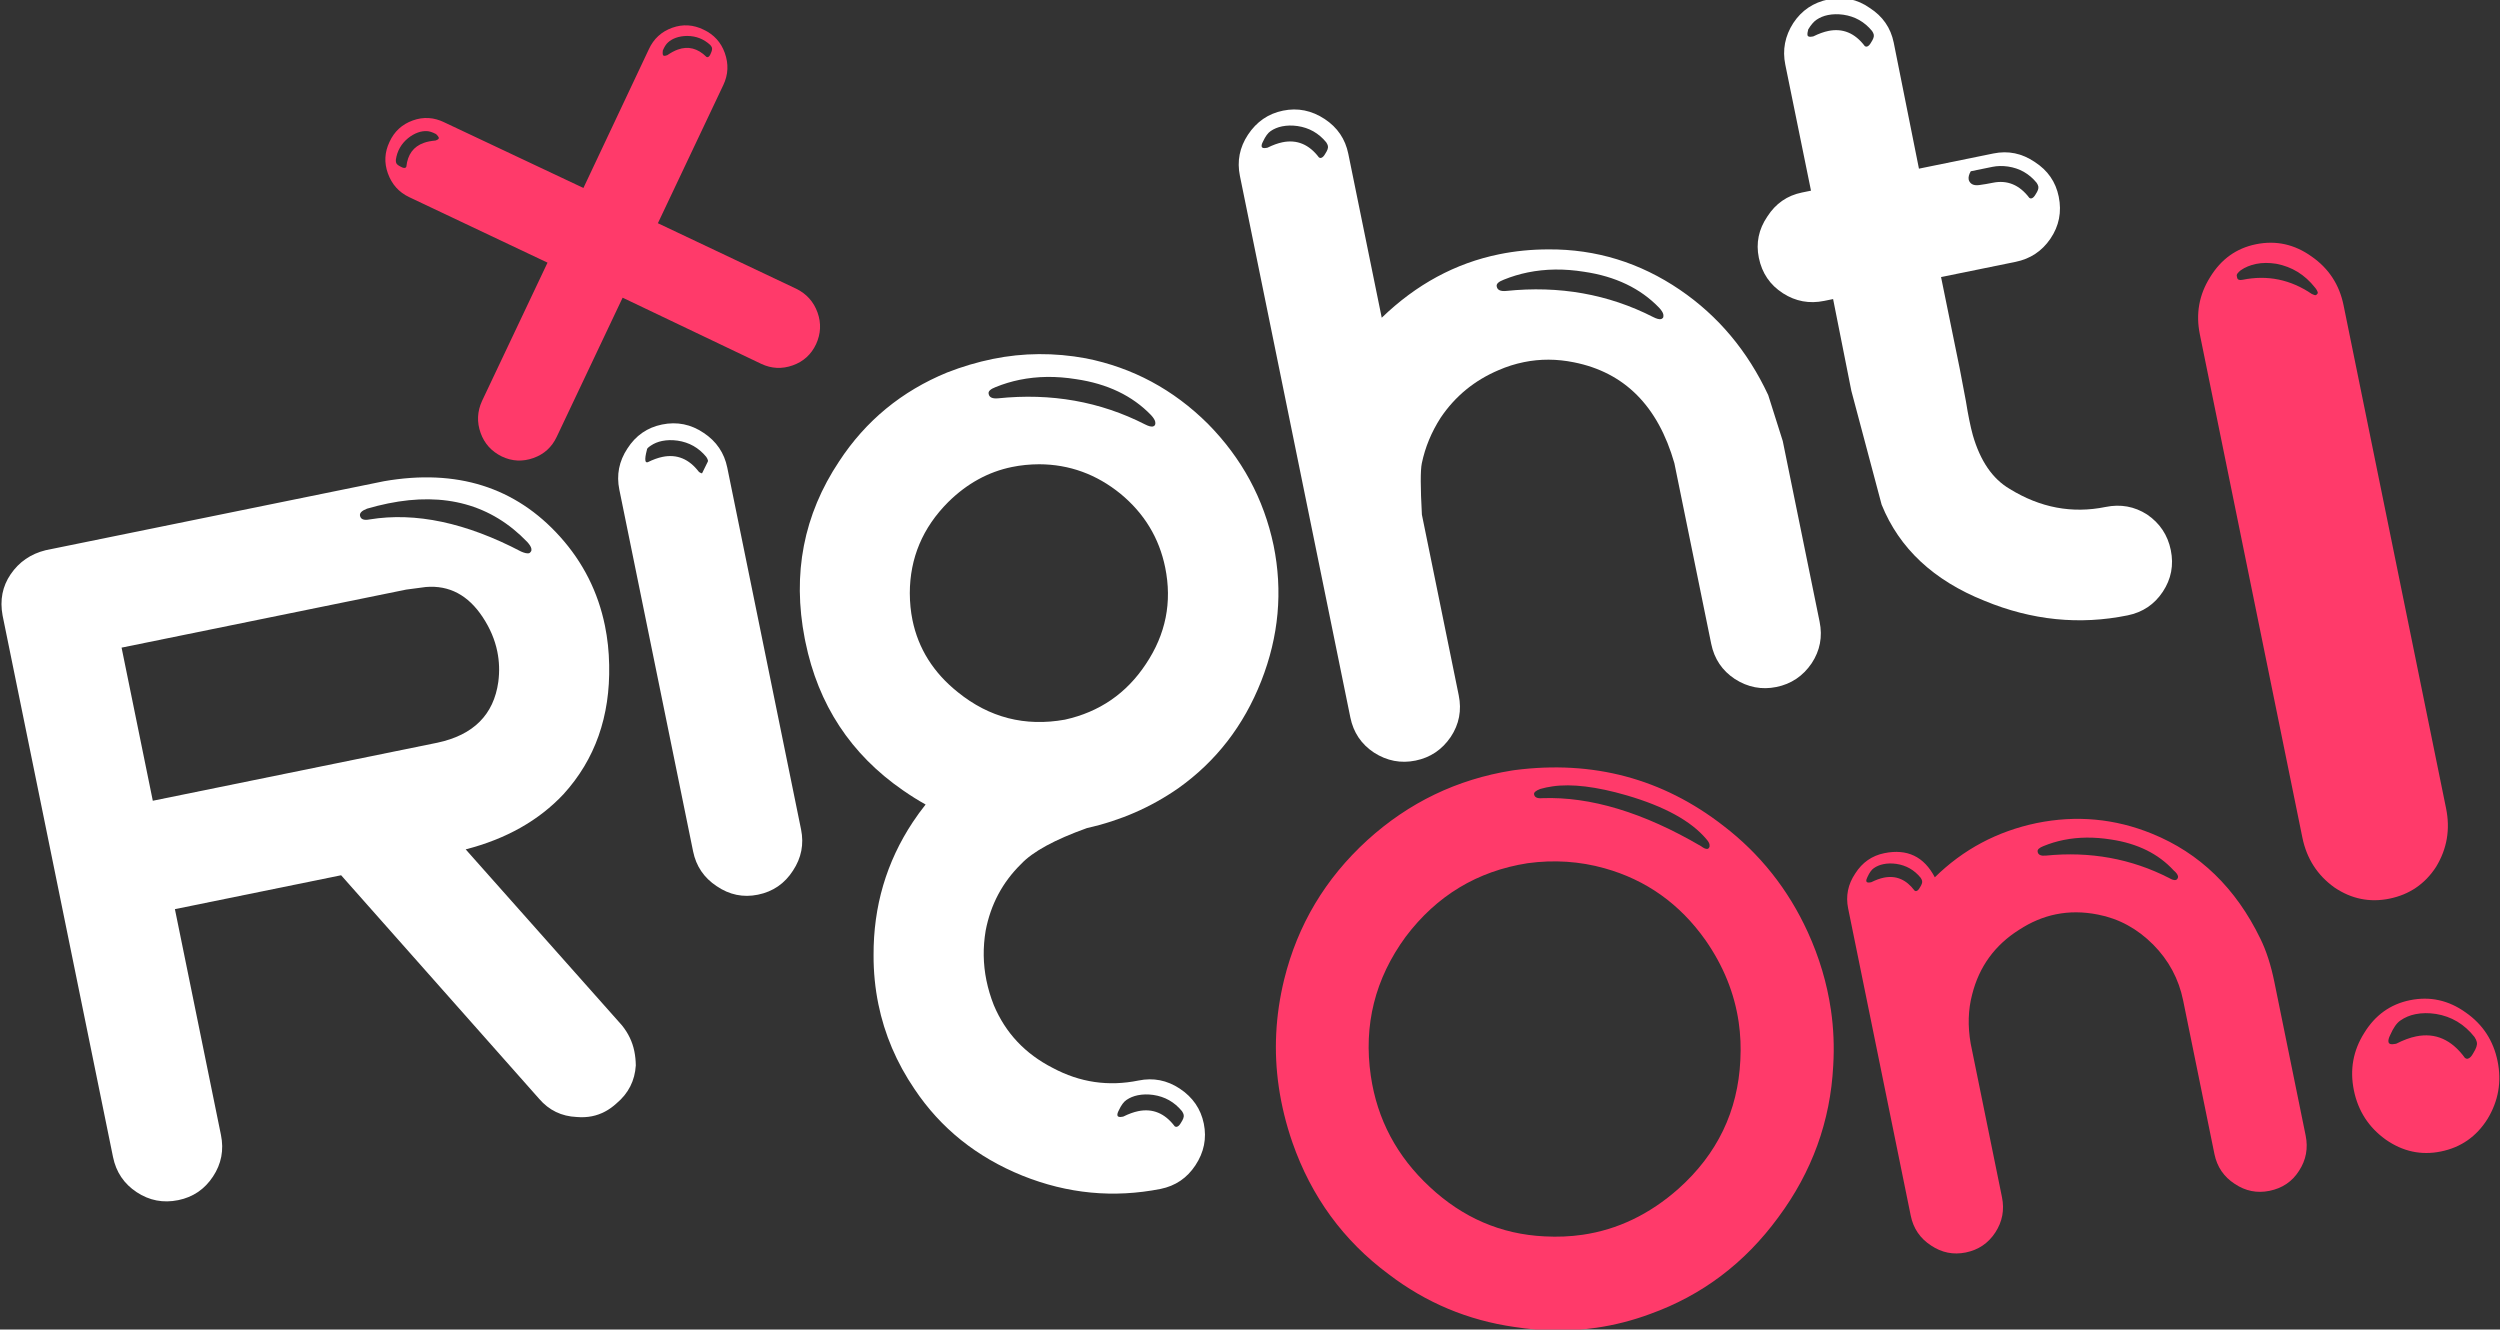 <?xml version="1.0" encoding="UTF-8" standalone="no"?>
<!DOCTYPE svg PUBLIC "-//W3C//DTD SVG 1.1//EN" "http://www.w3.org/Graphics/SVG/1.1/DTD/svg11.dtd">
<svg width="100%" height="100%" viewBox="0 0 1320 702" version="1.1" xmlns="http://www.w3.org/2000/svg" xmlns:xlink="http://www.w3.org/1999/xlink" xml:space="preserve" xmlns:serif="http://www.serif.com/" style="fill-rule:evenodd;clip-rule:evenodd;stroke-linejoin:round;stroke-miterlimit:1.414;">
    <rect x="0" y="0" width="1320" height="702" fill="#333333" stroke="none"/>
    <g transform="matrix(1,0,0,1,-1078.74,-845.744)">
        <g>
            <g transform="matrix(0.814,-0.166,0.166,0.814,-109.205,692.017)">
                <g transform="matrix(1,0,0,1,0,116.895)">
                    <path d="M1357.61,938.535L1357.61,1085.02C1357.61,1094.79 1354.19,1103.09 1347.35,1109.92C1340.52,1116.76 1332.31,1120.18 1322.74,1120.18C1312.98,1120.18 1304.68,1116.76 1297.84,1109.92C1291,1103.09 1287.59,1094.79 1287.59,1085.02L1287.59,733.75C1287.78,723.789 1291.2,715.586 1297.84,709.14C1304.68,702.5 1312.98,698.984 1322.74,698.594L1542.18,698.594C1589.05,699.961 1623.23,718.906 1644.72,755.429C1655.85,774.375 1661.41,794.785 1661.41,816.66C1661.41,824.863 1660.63,833.164 1659.07,841.562C1653.21,873.789 1638.27,898.691 1614.25,916.269C1595.5,929.551 1572.84,936.875 1546.28,938.242L1621.28,1067.73C1624.21,1073.4 1625.67,1079.26 1625.67,1085.31C1625.67,1088.24 1625.38,1091.27 1624.79,1094.39C1622.25,1103.77 1616.69,1110.8 1608.09,1115.49C1602.62,1118.81 1596.96,1120.47 1591.1,1120.47C1587.98,1120.47 1584.75,1119.98 1581.43,1119C1572.06,1116.66 1565.03,1111.29 1560.34,1102.89L1465.42,938.535L1357.61,938.535ZM1357.61,868.222L1542.18,868.222C1565.61,868.027 1580.85,857.969 1587.88,838.047C1590.03,831.797 1591.1,825.449 1591.1,819.004C1591.1,811.387 1589.54,803.672 1586.41,795.859C1580.16,780.234 1569.62,771.543 1554.77,769.785L1542.18,768.906L1357.61,768.906L1357.61,868.222ZM1623.62,754.551C1606.04,726.816 1578.8,712.949 1541.88,712.949C1537.39,712.949 1532.8,713.144 1528.11,713.535C1524.6,714.121 1522.84,715.293 1522.84,717.051C1522.84,719.394 1524.69,720.566 1528.41,720.566C1557.9,721.738 1587.98,734.824 1618.64,759.824C1620.59,761.191 1622.16,761.875 1623.33,761.875C1623.72,761.875 1624.21,761.582 1624.79,760.996C1625.18,760.605 1625.38,760.019 1625.38,759.238C1625.38,758.066 1624.79,756.504 1623.62,754.551Z" style="fill:white;fill-rule:nonzero;"/>
                </g>
                <path d="M1757.67,1085.31C1757.67,1094.88 1754.25,1103.09 1747.42,1109.92C1740.58,1116.95 1732.28,1120.47 1722.52,1120.47C1712.94,1120.47 1704.74,1116.95 1697.91,1109.92C1691.07,1103.09 1687.65,1094.88 1687.65,1085.31L1687.65,850.644C1687.65,841.074 1691.07,832.871 1697.91,826.035C1704.74,819.004 1712.94,815.488 1722.52,815.488C1732.28,815.488 1740.58,819.004 1747.42,826.035C1754.25,832.871 1757.67,841.074 1757.67,850.644L1757.67,1085.31ZM1745.95,841.269C1742.44,834.629 1737.16,830.039 1730.13,827.5C1726.81,826.328 1723.59,825.742 1720.47,825.742C1717.73,825.742 1715.19,826.23 1712.85,827.207C1710.89,827.988 1709.92,828.672 1709.92,829.258C1708.36,832.383 1707.57,834.629 1707.57,835.996C1707.57,836.777 1707.97,837.168 1708.75,837.168C1712.46,836.191 1715.78,835.703 1718.71,835.703C1728.08,835.703 1735.02,840.39 1739.51,849.765C1740.29,850.547 1740.88,850.937 1741.27,850.937C1744.39,846.836 1746.05,844.687 1746.25,844.492C1746.44,844.297 1746.54,844.004 1746.54,843.613C1746.54,843.027 1746.34,842.246 1745.95,841.269Z" style="fill:white;fill-rule:nonzero;"/>
                <path d="M1838.4,1085.61C1834.3,1082.09 1830.2,1078.18 1826.1,1073.89C1798.17,1044.79 1784.2,1009.82 1784.2,969.004L1784.2,966.953C1784.59,924.961 1799.24,889.609 1828.15,860.898C1849.83,839.023 1876,825.156 1906.66,819.297C1916.82,817.539 1926.88,816.66 1936.84,816.66C1956.57,816.66 1975.9,820.469 1994.85,828.086C2022.78,839.804 2045.34,858.554 2062.52,884.336C2079.32,910.117 2087.82,938.144 2088.01,968.418C2088.01,998.105 2079.71,1025.74 2063.11,1051.33C2046.51,1076.91 2024.73,1095.66 1997.78,1107.58C1978.25,1115.98 1957.64,1120.37 1935.96,1120.76C1914.28,1123.89 1899.05,1128.57 1890.26,1134.82C1876.39,1143.81 1866.23,1156.11 1859.79,1171.74C1855.88,1181.89 1853.93,1192.25 1853.93,1202.79C1853.93,1208.26 1854.42,1213.73 1855.39,1219.2C1859.11,1237.95 1868.68,1253.48 1884.11,1265.78C1899.14,1278.28 1916.43,1284.53 1935.96,1284.53C1945.53,1284.53 1953.73,1287.95 1960.57,1294.79C1967.6,1301.82 1971.12,1310.12 1971.12,1319.69C1971.12,1329.26 1967.6,1337.56 1960.57,1344.59C1953.73,1351.43 1945.53,1354.84 1935.96,1354.84C1905.49,1354.65 1877.37,1346.05 1851.59,1329.06C1825.41,1311.68 1806.66,1289.12 1795.34,1261.39C1787.52,1242.64 1783.62,1223.5 1783.62,1203.96C1783.62,1193.61 1784.69,1183.26 1786.84,1172.91C1792.89,1142.44 1806.66,1116.46 1828.15,1094.98C1831.47,1091.66 1834.89,1088.54 1838.4,1085.61ZM1935.96,1050.45C1958.42,1050.06 1977.56,1041.95 1993.38,1026.13C2009.59,1010.12 2017.7,990.879 2017.7,968.418C2017.7,949.277 2011.55,932.09 1999.24,916.855C1986.74,901.621 1971.12,892.051 1952.37,888.144C1946.51,886.972 1940.75,886.387 1935.08,886.387C1919.65,886.387 1904.91,890.976 1890.84,900.156C1871.7,912.851 1859.89,930.137 1855.39,952.012C1854.22,957.871 1853.64,963.535 1853.64,969.004C1853.64,987.558 1859.98,1004.45 1872.68,1019.69C1889.09,1039.61 1910.18,1049.86 1935.96,1050.45ZM2028.25,871.738C2019.07,857.285 2005,846.64 1986.06,839.804C1974.14,835.312 1962.43,833.066 1950.9,833.066C1945.63,833.066 1940.36,833.554 1935.08,834.531C1931.57,835.117 1929.81,836.191 1929.81,837.754L1929.81,838.047C1929.81,840.195 1931.57,841.465 1935.08,841.855C1968.87,845.176 1998.27,856.797 2023.27,876.719C2025.22,878.281 2026.78,879.062 2027.95,879.062C2028.34,879.062 2028.83,878.867 2029.42,878.476C2029.81,877.89 2030,877.207 2030,876.426C2030,875.254 2029.42,873.691 2028.25,871.738ZM1959.11,1309.14C1955.59,1302.5 1950.32,1297.91 1943.29,1295.37C1939.97,1294.2 1936.74,1293.61 1933.62,1293.61C1930.88,1293.61 1928.34,1294.1 1926,1295.08C1924.05,1295.86 1922,1297.71 1919.85,1300.64C1918.87,1301.82 1918.38,1302.79 1918.38,1303.57C1918.38,1304.55 1919.36,1305.04 1921.31,1305.04L1921.9,1305.04C1925.61,1304.06 1928.93,1303.57 1931.86,1303.57C1941.23,1303.57 1948.17,1308.26 1952.66,1317.64C1953.05,1318.03 1953.44,1318.22 1953.83,1318.22C1954.81,1318.22 1955.88,1317.54 1957.06,1316.17C1958.81,1314.41 1959.69,1312.95 1959.69,1311.78L1959.69,1311.48C1959.69,1310.9 1959.5,1310.12 1959.11,1309.14Z" style="fill:white;fill-rule:nonzero;"/>
                <path d="M2113.96,734.043C2113.96,724.472 2117.38,716.269 2124.21,709.433C2131.24,702.402 2139.54,698.887 2149.11,698.887C2158.68,698.887 2166.98,702.402 2174.01,709.433C2180.85,716.269 2184.27,724.472 2184.27,734.043L2184.27,840.39C2210.05,823.984 2237.1,815.781 2265.42,815.781C2275.77,815.781 2286.22,816.855 2296.77,819.004C2326.46,824.863 2352.04,838.828 2373.53,860.898C2394.03,881.992 2407.9,907.578 2415.13,937.656L2418.35,968.125L2418.35,1085.31C2418.35,1095.08 2414.93,1103.38 2408.1,1110.21C2401.07,1117.05 2392.76,1120.47 2383.2,1120.47C2373.62,1120.47 2365.32,1117.05 2358.29,1110.21C2351.46,1103.38 2348.04,1095.08 2348.04,1085.31L2348.04,968.125C2345.11,930.429 2328.51,905.234 2298.23,892.539C2288.08,888.242 2277.73,886.094 2267.18,886.094C2261.51,886.094 2255.95,886.679 2250.48,887.851C2234.07,891.172 2220.01,898.594 2208.29,910.117C2200.68,917.929 2194.82,926.621 2190.72,936.191C2188.96,940.293 2186.81,950.937 2184.27,968.125L2184.27,1085.31C2184.27,1095.08 2180.85,1103.38 2174.01,1110.21C2166.98,1117.05 2158.68,1120.47 2149.11,1120.47C2139.54,1120.47 2131.24,1117.05 2124.21,1110.21C2117.38,1103.38 2113.96,1095.08 2113.96,1085.31L2113.96,734.043ZM2171.97,724.082C2168.45,717.441 2163.18,712.851 2156.14,710.312C2152.82,709.14 2149.6,708.554 2146.48,708.554C2143.74,708.554 2141.2,709.043 2138.86,710.019C2136.91,710.801 2134.86,712.656 2132.71,715.586C2131.73,716.758 2131.24,717.734 2131.24,718.515C2131.24,719.492 2132.22,719.98 2134.17,719.98L2134.76,719.98C2138.47,719.004 2141.79,718.515 2144.72,718.515C2154.09,718.515 2161.03,723.203 2165.52,732.578C2165.91,732.969 2166.3,733.164 2166.69,733.164C2167.67,733.164 2168.74,732.48 2169.91,731.113C2171.67,729.355 2172.55,727.89 2172.55,726.719L2172.55,726.426C2172.55,725.84 2172.36,725.058 2171.97,724.082ZM2358.29,869.394C2349.11,854.941 2335.05,844.297 2316.11,837.461C2304.19,832.969 2292.47,830.722 2280.95,830.722C2275.68,830.722 2270.4,831.211 2265.13,832.187C2261.61,832.773 2259.86,833.847 2259.86,835.41L2259.86,835.703C2259.86,837.851 2261.61,839.121 2265.13,839.512C2298.92,842.832 2328.31,854.453 2353.31,874.375C2355.26,875.937 2356.83,876.719 2358,876.719C2358.39,876.719 2358.88,876.523 2359.47,876.133C2359.86,875.547 2360.05,874.863 2360.05,874.082C2360.05,872.91 2359.47,871.347 2358.29,869.394Z" style="fill:white;fill-rule:nonzero;"/>
                <path d="M2611,1120.47C2579.75,1120.47 2550.64,1111.39 2523.69,1093.22C2494.59,1074.08 2477.3,1049.77 2471.84,1020.27L2467.44,945.566L2467.73,886.094L2461.88,886.094C2452.3,886.094 2444.1,882.773 2437.26,876.133C2430.23,869.297 2426.72,860.898 2426.72,850.937C2426.72,841.367 2430.23,833.164 2437.26,826.328C2444.1,819.297 2452.3,815.781 2461.88,815.781L2467.73,815.781L2467.73,734.043C2467.73,724.472 2471.15,716.172 2477.99,709.14C2484.82,702.304 2493.12,698.887 2502.89,698.887C2512.66,698.887 2520.86,702.402 2527.5,709.433C2534.53,716.269 2538.05,724.472 2538.05,734.043L2537.75,815.781L2586.09,815.781C2595.66,815.781 2603.87,819.297 2610.7,826.328C2617.73,833.164 2621.25,841.367 2621.25,850.937C2621.25,860.898 2617.73,869.297 2610.7,876.133C2603.87,882.773 2595.66,886.094 2586.09,886.094L2537.75,886.094L2537.75,945.566C2537.75,947.715 2537.66,954.746 2537.46,966.66C2537.26,971.152 2537.17,975.156 2537.17,978.672C2537.17,982.383 2537.26,985.703 2537.46,988.633C2538.83,1005.62 2544.2,1018.32 2553.57,1026.72C2570.18,1042.34 2589.32,1050.16 2611,1050.16C2620.76,1050.16 2629.06,1053.48 2635.9,1060.12C2642.73,1067.15 2646.15,1075.55 2646.15,1085.31C2646.15,1095.08 2642.73,1103.38 2635.9,1110.21C2629.06,1117.05 2620.76,1120.47 2611,1120.47ZM2526.03,724.082C2522.52,717.441 2517.25,712.851 2510.22,710.312C2506.89,709.14 2503.67,708.554 2500.55,708.554C2497.81,708.554 2495.27,709.043 2492.93,710.019C2490.98,710.801 2488.83,712.461 2486.48,715C2485.7,716.562 2485.31,717.734 2485.31,718.515C2485.31,719.492 2486.29,719.98 2488.24,719.98L2488.83,719.98C2492.54,719.004 2495.86,718.515 2498.79,718.515C2508.16,718.515 2515.1,723.203 2519.59,732.578C2519.98,732.969 2520.37,733.164 2520.76,733.164C2521.74,733.164 2522.81,732.48 2523.98,731.113C2525.74,729.355 2526.62,727.89 2526.62,726.719L2526.62,726.426C2526.62,725.84 2526.43,725.058 2526.03,724.082ZM2609.24,839.512C2605.72,832.871 2600.45,828.281 2593.42,825.742C2590.1,824.57 2586.88,823.984 2583.75,823.984L2569.69,823.984C2568.12,825.742 2567.34,827.402 2567.34,828.965C2567.34,829.355 2567.44,829.844 2567.64,830.429C2568.42,832.383 2570.27,833.457 2573.2,833.652C2576.13,833.847 2579.06,833.945 2581.99,833.945C2591.37,833.945 2598.3,838.633 2602.79,848.008C2603.18,848.398 2603.57,848.594 2603.97,848.594C2604.94,848.594 2606.01,847.91 2607.19,846.543C2608.95,844.785 2609.82,843.32 2609.82,842.148L2609.82,841.855C2609.82,841.269 2609.63,840.488 2609.24,839.512Z" style="fill:white;fill-rule:nonzero;"/>
            </g>
            <g transform="matrix(0.685,-0.139,0.141,0.692,270.887,957.828)">
                <g transform="matrix(0.998,0.055,-0.056,0.998,-771.241,-0.301)">
                    <path d="M2985.45,769.199C2946.97,769.59 2913.86,783.359 2886.13,810.508C2858.59,838.242 2844.82,871.347 2844.82,909.824C2844.82,942.637 2855.47,972.129 2876.75,998.301C2898.04,1024.67 2924.8,1040.98 2957.03,1047.23C2966.79,1049.18 2976.36,1050.16 2985.74,1050.16C3012.5,1050.16 3038.08,1042.25 3062.5,1026.43C3095.31,1004.94 3115.43,975.449 3122.85,937.949C3124.8,928.379 3125.78,918.906 3125.78,909.531C3125.78,887.656 3120.5,866.269 3109.96,845.371C3094.72,815.683 3072.16,794.297 3042.28,781.211C3024.51,773.398 3005.56,769.394 2985.45,769.199ZM2986.03,698.887C3045.6,699.863 3095.5,721.054 3135.74,762.461C3160.15,787.265 3177.34,816.562 3187.3,850.351C3193.16,870.273 3196.09,890.293 3196.09,910.41C3196.09,924.277 3194.62,938.144 3191.7,952.012C3183.49,992.832 3164.25,1028.28 3133.98,1058.36C3103.9,1088.63 3068.45,1107.87 3027.63,1116.07C3013.76,1119 2999.9,1120.47 2986.03,1120.47C2965.72,1120.47 2945.31,1117.34 2924.8,1111.09C2890.62,1101.13 2861.13,1083.55 2836.32,1058.36C2806.25,1028.67 2787.11,992.734 2778.9,950.547C2776.17,936.289 2774.8,922.129 2774.8,908.066C2774.8,881.113 2780.07,854.746 2790.62,828.965C2806.64,790.097 2832.42,758.75 2867.97,734.922C2903.12,711.484 2941.79,699.472 2983.98,698.887L2986.03,698.887ZM3121.68,770.664C3112.3,755.625 3094.04,741.953 3066.89,729.648C3045.21,719.883 3027.05,715 3012.4,715C3009.08,715 3005.95,715.195 3003.02,715.586C2999.51,716.367 2997.75,717.441 2997.75,718.808C2997.75,721.152 2999.61,722.422 3003.32,722.617C3039.64,726.523 3077.53,744.101 3116.99,775.351C3118.75,777.109 3120.21,777.988 3121.38,777.988C3121.97,777.988 3122.46,777.695 3122.85,777.109C3123.24,776.719 3123.43,776.035 3123.43,775.058C3123.43,773.887 3122.85,772.422 3121.68,770.664Z" style="fill:rgb(255,58,106);fill-rule:nonzero;"/>
                </g>
                <g transform="matrix(1,0,0,1,-826.513,161.454)">
                    <path d="M3222.03,850.937C3222.03,841.367 3225.55,833.164 3232.58,826.328C3239.42,819.297 3247.62,815.781 3257.19,815.781C3274.77,815.781 3286,824.179 3290.88,840.976C3316.08,824.765 3343.91,816.562 3374.38,816.367C3405.04,816.367 3432.97,824.668 3458.17,841.269C3490.59,862.558 3512.07,893.613 3522.62,934.433C3525.16,944.004 3526.43,955.234 3526.43,968.125L3526.43,1085.31C3526.43,1095.08 3523.01,1103.38 3516.18,1110.21C3509.53,1117.05 3501.23,1120.47 3491.27,1120.47C3481.7,1120.47 3473.5,1117.05 3466.66,1110.21C3459.63,1103.38 3456.12,1095.08 3456.12,1085.31L3456.12,968.125C3456.12,951.719 3451.53,936.582 3442.35,922.715C3432.97,908.652 3420.86,898.594 3406.02,892.539C3395.67,888.242 3385.32,886.094 3374.97,886.094C3365.2,886.094 3355.34,888.047 3345.38,891.953C3325.06,899.57 3310.22,913.047 3300.84,932.383C3295.57,942.929 3292.74,954.844 3292.35,968.125L3292.35,1085.31C3292.35,1095.08 3288.93,1103.38 3282.09,1110.21C3275.26,1117.05 3266.96,1120.47 3257.19,1120.47C3247.62,1120.47 3239.42,1117.05 3232.58,1110.21C3225.55,1103.38 3222.03,1095.08 3222.03,1085.31L3222.03,850.937ZM3468.72,871.445C3459.93,856.992 3446.06,846.347 3427.11,839.512C3415,835.019 3403.28,832.773 3391.96,832.773C3386.49,832.773 3381.22,833.262 3376.14,834.238C3372.62,834.824 3370.86,835.898 3370.86,837.461L3370.86,837.754C3370.86,839.902 3372.62,841.172 3376.14,841.562C3409.73,844.883 3439.12,856.504 3464.32,876.426C3466.08,877.988 3467.54,878.769 3468.72,878.769C3469.3,878.769 3469.79,878.574 3470.18,878.183C3470.76,877.597 3471.06,877.012 3471.06,876.426C3471.06,875.058 3470.28,873.398 3468.72,871.445ZM3280.34,839.219C3276.82,832.578 3271.55,827.988 3264.51,825.449C3261.2,824.277 3257.97,823.691 3254.85,823.691C3252.11,823.691 3249.57,824.179 3247.23,825.156C3245.28,825.937 3243.23,827.793 3241.08,830.722C3240.1,831.894 3239.61,832.871 3239.61,833.652C3239.61,834.629 3240.59,835.117 3242.54,835.117L3243.13,835.117C3246.84,834.14 3250.16,833.652 3253.09,833.652C3262.47,833.652 3269.4,838.34 3273.89,847.715C3274.28,848.105 3274.67,848.301 3275.06,848.301C3276.04,848.301 3277.11,847.617 3278.28,846.25C3280.04,844.492 3280.92,843.027 3280.92,841.855L3280.92,841.562C3280.92,840.976 3280.73,840.195 3280.34,839.219Z" style="fill:rgb(255,58,106);fill-rule:nonzero;"/>
                </g>
                <g transform="matrix(1.582,2.99209e-16,1.3434e-16,1.642,-2863.53,-561.241)">
                    <path d="M3613.61,967.832C3613.61,977.597 3610.19,985.996 3603.35,993.027C3596.51,999.668 3588.22,1002.99 3578.45,1002.99C3568.88,1002.99 3560.68,999.668 3553.84,993.027C3547,985.996 3543.59,977.597 3543.59,967.832L3543.59,734.043C3543.59,724.472 3547,716.269 3553.84,709.433C3560.68,702.402 3568.88,698.887 3578.45,698.887C3588.22,698.887 3596.51,702.402 3603.35,709.433C3610.19,716.269 3613.61,724.472 3613.61,734.043L3613.61,967.832ZM3578.45,1120.47C3568.88,1120.47 3560.68,1117.05 3553.84,1110.21C3547,1103.18 3543.59,1094.88 3543.59,1085.31C3543.59,1075.74 3547,1067.54 3553.84,1060.7C3560.68,1053.67 3568.88,1050.16 3578.45,1050.16C3588.22,1050.16 3596.51,1053.67 3603.35,1060.7C3610.19,1067.54 3613.61,1075.74 3613.61,1085.31C3613.61,1094.88 3610.19,1103.18 3603.35,1110.21C3596.51,1117.05 3588.22,1120.47 3578.45,1120.47ZM3601.89,723.496C3598.37,716.855 3593.1,712.168 3586.07,709.433C3582.75,708.262 3579.62,707.676 3576.69,707.676C3573.76,707.676 3571.12,708.164 3568.78,709.14C3567.22,709.922 3566.44,710.605 3566.44,711.191L3566.44,712.07C3566.44,713.047 3567.22,713.535 3568.78,713.535C3580.89,713.535 3591.24,717.734 3599.84,726.133C3600.62,726.719 3601.2,727.012 3601.59,727.012C3601.79,727.012 3601.98,726.914 3602.18,726.719C3602.57,726.523 3602.76,726.328 3602.76,726.133C3602.76,725.351 3602.47,724.472 3601.89,723.496ZM3605.11,1072.42C3601.59,1065.78 3596.32,1061.19 3589.29,1058.65C3585.97,1057.48 3582.75,1056.89 3579.62,1056.89C3576.89,1056.89 3574.35,1057.38 3572,1058.36C3570.05,1059.14 3568,1061 3565.85,1063.93C3564.88,1065.1 3564.39,1066.07 3564.39,1066.86C3564.39,1067.83 3565.36,1068.32 3567.32,1068.32L3567.9,1068.32C3571.61,1067.34 3574.93,1066.86 3577.86,1066.86C3587.24,1066.86 3594.17,1071.54 3598.66,1080.92C3599.06,1081.31 3599.45,1081.5 3599.84,1081.5C3600.81,1081.5 3601.89,1080.82 3603.06,1079.45C3604.82,1077.69 3605.7,1076.23 3605.7,1075.06L3605.7,1074.77C3605.7,1074.18 3605.5,1073.4 3605.11,1072.42Z" style="fill:rgb(255,58,106);fill-rule:nonzero;"/>
                </g>
            </g>
            <g transform="matrix(0.585,-0.209,0.209,0.585,-1083.54,1221.57)">
                <path d="M3894.6,918.613L3986.59,826.328C3993.43,819.297 4001.73,815.781 4011.49,815.781C4021.06,815.781 4029.26,819.297 4036.1,826.328C4042.94,833.164 4046.36,841.367 4046.36,850.937C4046.36,860.898 4042.94,869.297 4036.1,876.133L3944.11,968.125L4036.1,1060.12C4042.94,1067.15 4046.36,1075.55 4046.36,1085.31C4046.36,1094.88 4042.94,1103.18 4036.1,1110.21C4029.26,1117.05 4021.06,1120.47 4011.49,1120.47C4001.73,1120.47 3993.43,1117.05 3986.59,1110.21L3894.6,1017.64L3802.02,1110.21C3795.18,1117.05 3786.98,1120.47 3777.41,1120.47C3767.64,1120.47 3759.34,1117.05 3752.51,1110.21C3745.67,1103.18 3742.25,1094.88 3742.25,1085.31C3742.25,1075.55 3745.67,1067.15 3752.51,1060.12L3844.5,968.125L3752.51,876.133C3745.67,869.297 3742.25,860.898 3742.25,850.937C3742.25,841.367 3745.67,833.164 3752.51,826.328C3759.34,819.297 3767.64,815.781 3777.41,815.781C3786.98,815.781 3795.18,819.297 3802.02,826.328L3894.6,918.613ZM4036.98,840.39C4033.47,833.75 4028.19,829.16 4021.16,826.621C4017.84,825.449 4014.62,824.863 4011.49,824.863C4008.76,824.863 4006.22,825.351 4003.88,826.328C4001.92,827.109 3999.77,828.769 3997.43,831.308C3996.65,832.871 3996.26,834.043 3996.26,834.824C3996.26,835.801 3997.23,836.289 3999.19,836.289L3999.77,836.289C4003.48,835.312 4006.81,834.824 4009.73,834.824C4019.11,834.824 4026.04,839.512 4030.54,848.887C4030.93,849.277 4031.32,849.472 4031.71,849.472C4032.68,849.472 4033.76,848.789 4034.93,847.422C4036.69,845.664 4037.57,844.199 4037.57,843.027L4037.57,842.734C4037.57,842.148 4037.37,841.367 4036.98,840.39ZM3752.51,842.441C3752.12,843.418 3751.92,844.199 3751.92,844.785L3751.92,845.078C3751.92,846.25 3752.8,847.715 3754.56,849.472C3755.73,850.84 3756.81,851.523 3757.78,851.523C3758.17,851.523 3758.56,851.328 3758.95,850.937C3763.45,841.562 3770.38,836.875 3779.75,836.875C3782.68,836.875 3786,837.363 3789.72,838.34L3790.3,838.34C3792.25,838.34 3793.23,837.851 3793.23,836.875C3793.23,836.094 3792.84,834.922 3792.06,833.359C3789.72,830.82 3787.57,829.16 3785.61,828.379C3783.27,827.402 3780.73,826.914 3778,826.914C3774.87,826.914 3771.65,827.5 3768.33,828.672C3761.3,831.211 3756.02,835.801 3752.51,842.441Z" style="fill:rgb(255,58,106);fill-rule:nonzero;"/>
            </g>
        </g>
    </g>
</svg>
